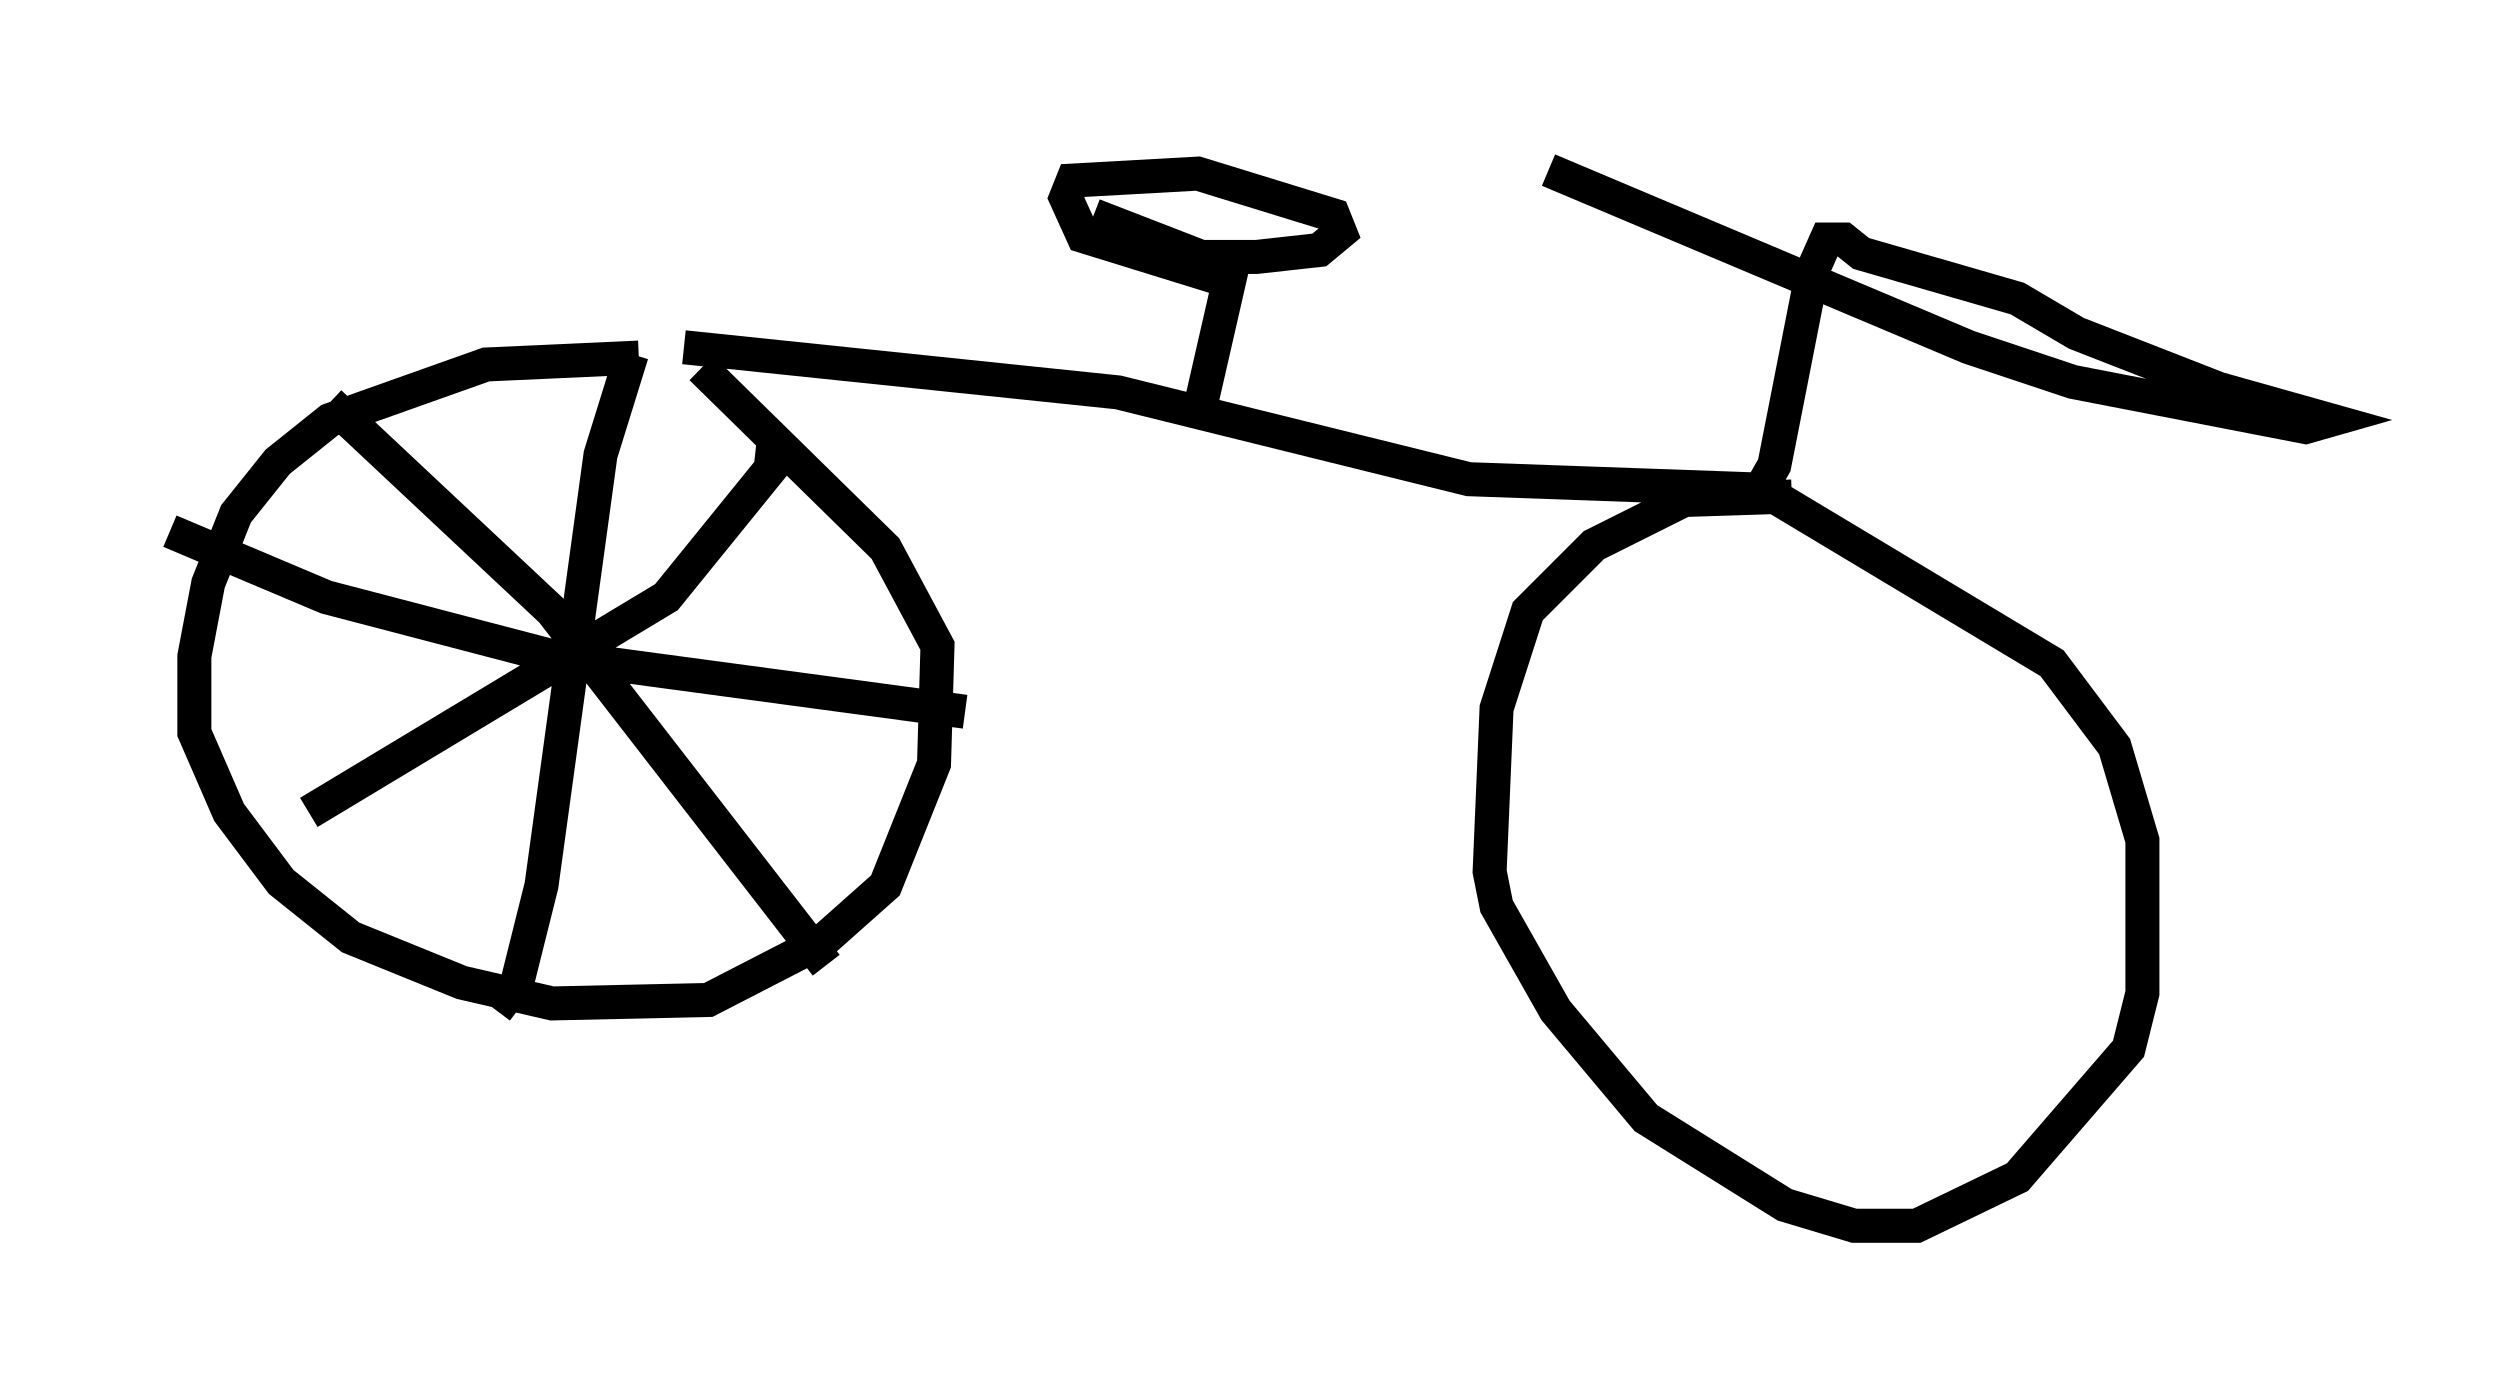 <?xml version="1.0" encoding="utf-8" ?>
<svg baseProfile="full" height="41.034" version="1.1" width="73.497" xmlns="http://www.w3.org/2000/svg" xmlns:ev="http://www.w3.org/2001/xml-events" xmlns:xlink="http://www.w3.org/1999/xlink"><defs /><rect fill="white" height="41.034" width="73.497" x="0" y="0" /><path d="M21.027, 11.227 m-2.246, -0.715 l-4.492, 0.204 -4.594, 1.633 l-1.531, 1.225 -1.225, 1.531 l-0.817, 2.042 -0.408, 2.144 l0.0, 2.246 1.021, 2.348 l1.531, 2.042 2.042, 1.633 l3.267, 1.327 2.654, 0.613 l4.594, -0.102 3.369, -1.735 l1.838, -1.633 1.429, -3.573 l0.102, -3.471 -1.531, -2.858 l-5.41, -5.308 m32.055, 3.777 l-3.165, 0.102 -2.654, 1.327 l-1.94, 1.94 -0.919, 2.858 l-0.204, 4.798 0.204, 1.021 l1.735, 3.063 2.654, 3.165 l4.083, 2.552 2.042, 0.613 l1.838, 0.0 2.96, -1.429 l3.267, -3.777 0.408, -1.633 l0.0, -4.492 -0.817, -2.756 l-1.838, -2.45 -8.167, -4.9 m-32.055, -4.39 l12.761, 1.327 10.311, 2.552 l8.575, 0.306 0.408, -0.715 l1.123, -5.717 0.408, -0.919 l0.51, 0.0 0.51, 0.408 l4.594, 1.327 1.735, 1.021 l4.185, 1.633 3.267, 0.919 l-0.715, 0.204 -6.84, -1.327 l-3.063, -1.021 -12.352, -5.206 m-10.208, 6.84 l0.817, -3.573 -4.288, -1.327 l-0.51, -1.123 0.204, -0.51 l3.675, -0.204 3.981, 1.225 l0.204, 0.51 -0.613, 0.51 l-1.838, 0.204 -1.633, 0.0 l-3.165, -1.225 m-13.577, 4.083 l-0.919, 2.96 -1.735, 12.658 l-0.715, 2.858 -0.613, 0.817 m-9.596, -14.088 l4.594, 1.94 6.635, 1.735 l12.148, 1.633 m-18.681, -9.086 l6.533, 6.125 8.065, 10.413 m-1.531, -15.517 l-0.102, 0.919 -3.063, 3.777 l-10.515, 6.329 " fill="none" stroke="black" stroke-width="1" /></svg>
